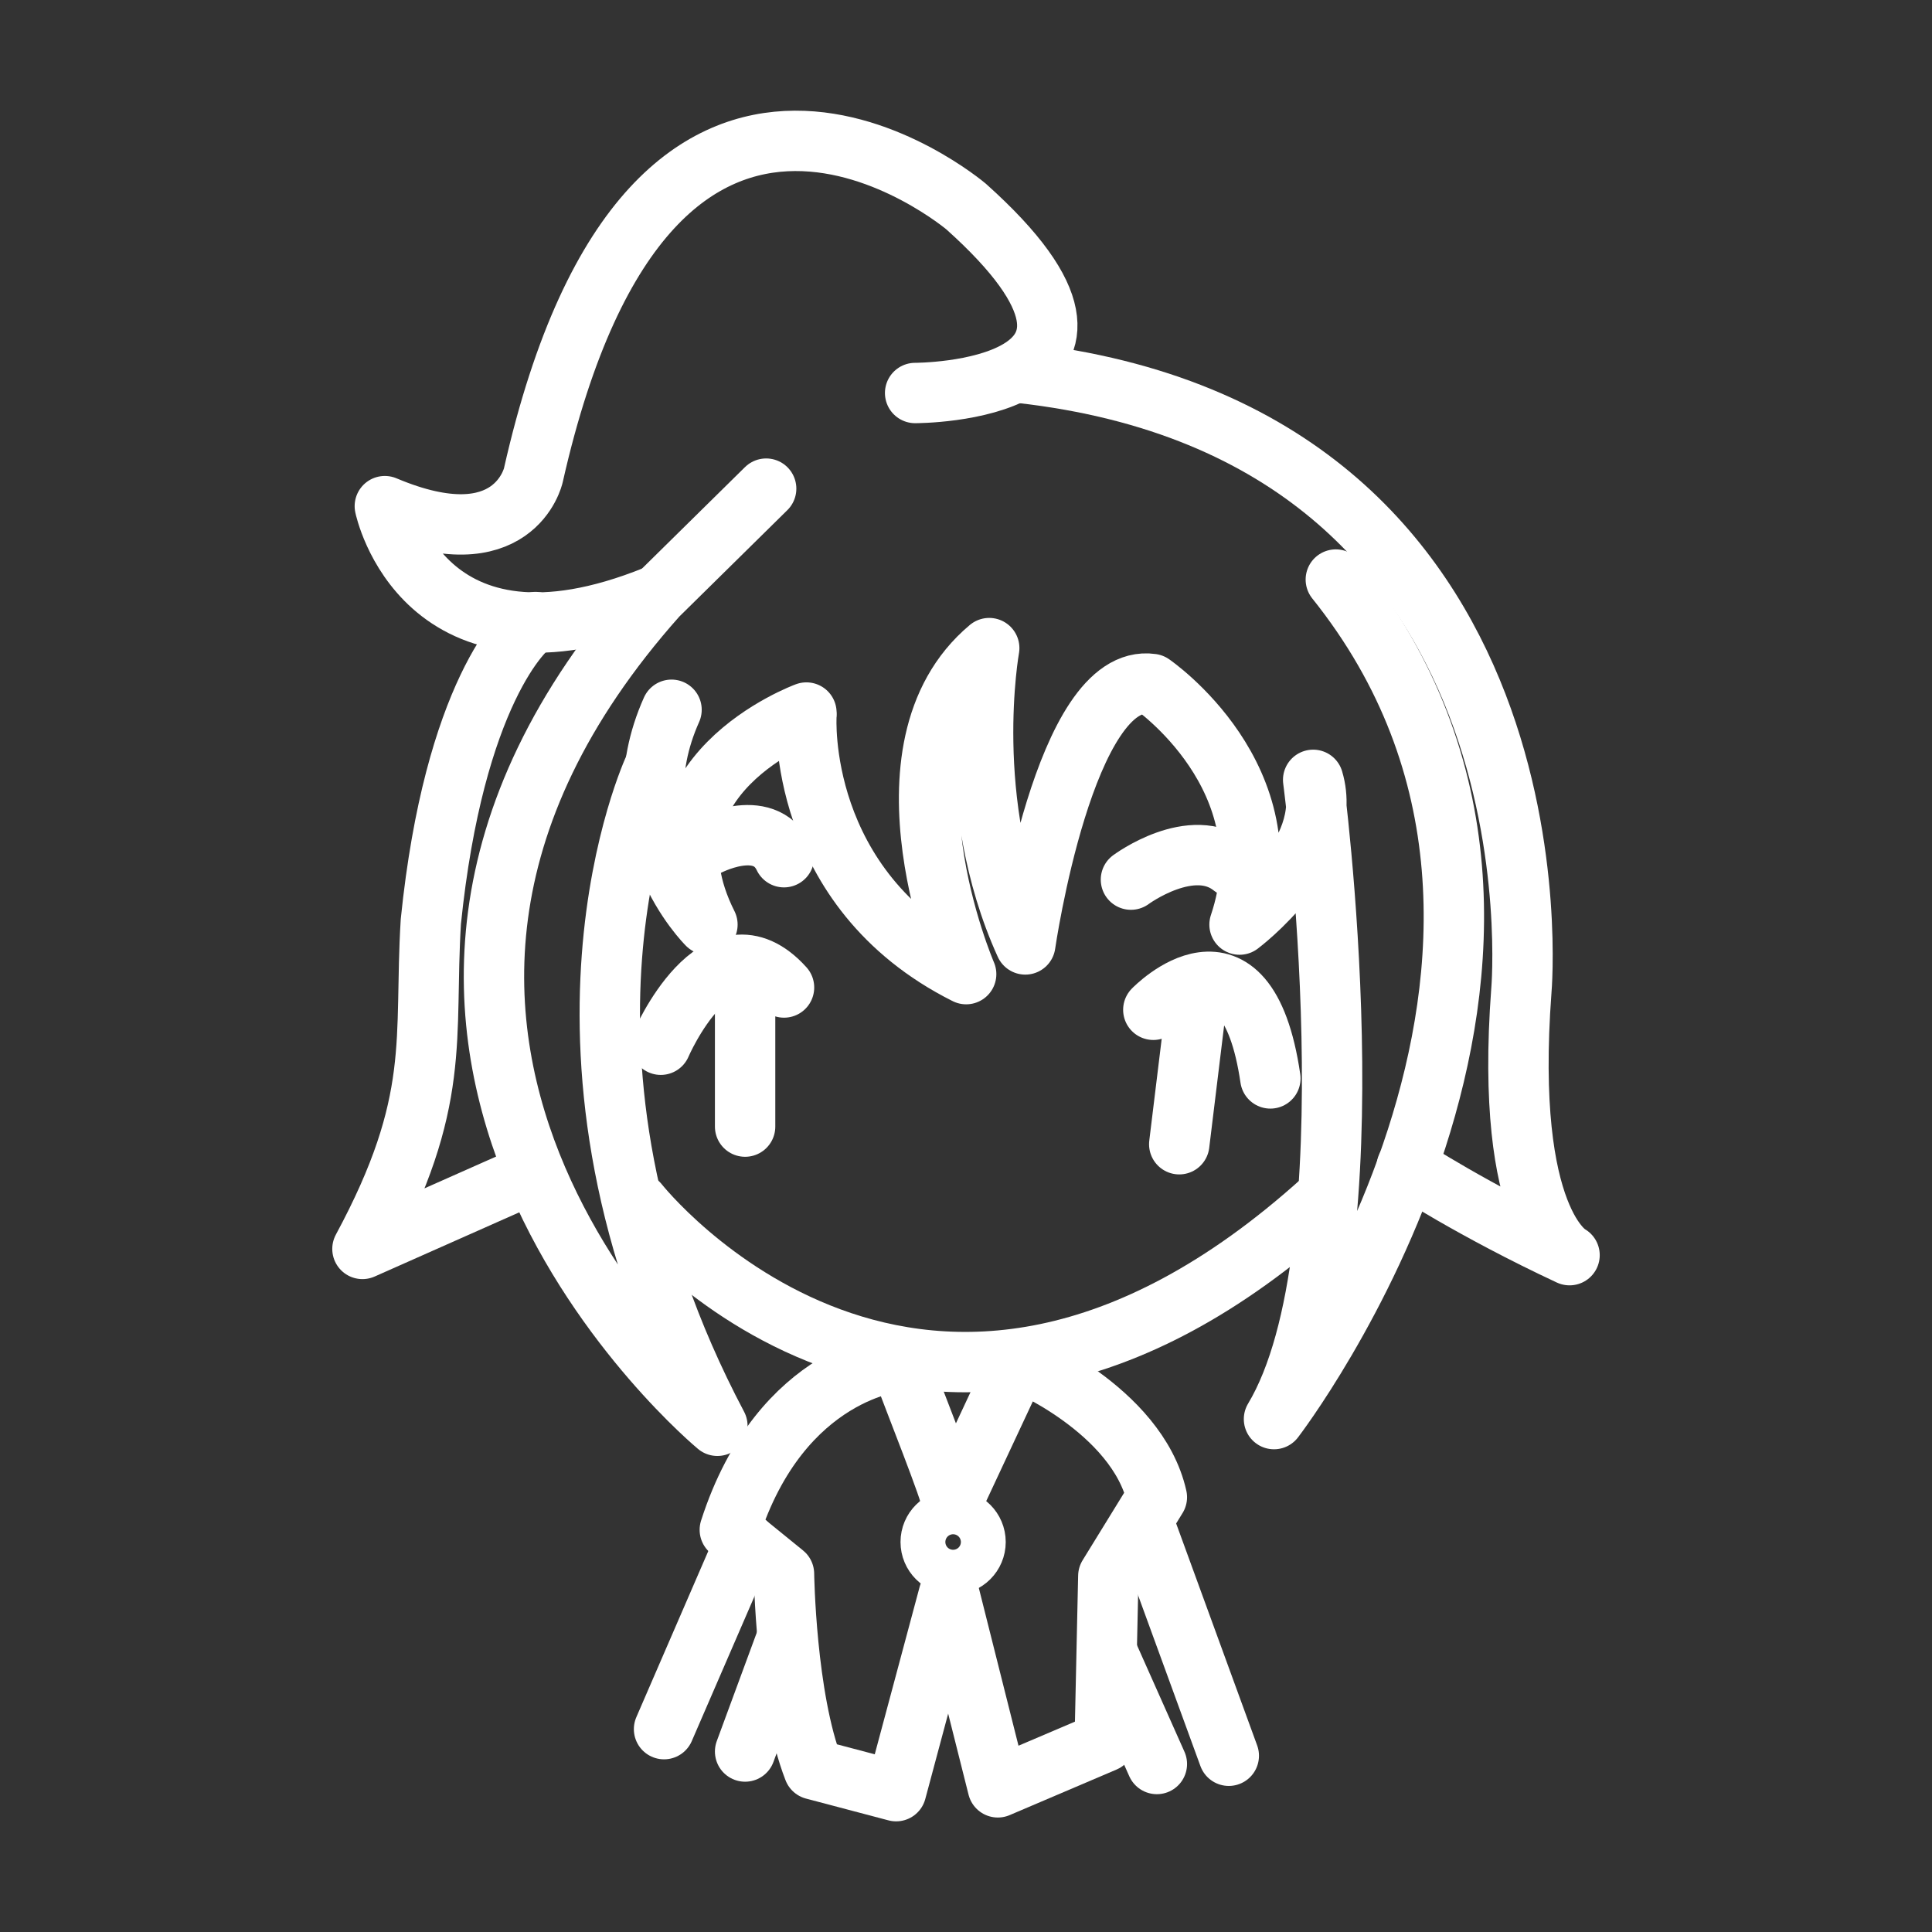 <ns0:svg xmlns:ns0="http://www.w3.org/2000/svg" id="b" viewBox="0 0 48 48" style="stroke-width:1.5px"><ns0:rect x="0" y="0" width="48" height="48" fill="#333333" stroke="none"/><ns0:defs style="stroke-width:1.5px"><ns0:style style="stroke-width:1.5px">.x{fill:none;stroke:#fff;stroke-linecap:round;stroke-linejoin:round;}</ns0:style></ns0:defs><ns0:g id="c" style="stroke-width:1.5px"><ns0:path id="d" class="x" d="m20.035,17.788s-.266,4.294,3.969,6.414c0,0-2.414-5.598.573-8.1,0,0-.698,3.858.896,7.362,0,0,.978-6.782,3.143-6.471,0,0,3.408,2.333,2.18,5.978,0,0,2.371-1.775,1.829-3.596,0,0,1.549,11.681-.973,15.882,0,0,8.936-11.624,1.536-20.858" style="stroke-width:1.5px" /><ns0:path id="e" class="x" d="m34.95,28.985s1.654,1.083,4.045,2.199c0,0-1.628-.809-1.197-6.572,0,0,1.232-13.817-12.451-15.348" style="stroke-width:1.5px" /><ns0:path id="f" class="x" d="m20.035,17.703s-4.312,1.579-2.459,5.268c0,0-2.273-2.25-.892-5.337" style="stroke-width:1.5px" /><ns0:path id="g" class="x" d="m16.251,19.076s-3.321,7.088,1.572,16.347c0,0-11.427-9.466-1.49-20.621l2.702-2.662" style="stroke-width:1.5px" /><ns0:path id="h" class="x" d="m22.736,9.764s6.453.011,1.267-4.632c0,0-7.762-6.579-10.753,6.679,0,0-.474,2.122-3.689.764,0,0,.939,4.563,6.722,2.227" style="stroke-width:1.5px" /><ns0:path id="i" class="x" d="m13.303,15.455c-.279.103-2.022,1.791-2.599,7.444-.178,2.91.285,4.45-1.699,8.13l3.958-1.757" style="stroke-width:1.5px" /><ns0:path id="j" class="x" d="m17.545,21.031s1.432-.783,1.933.266" style="stroke-width:1.5px" /><ns0:path id="k" class="x" d="m28.098,21.854s1.519-1.126,2.524-.317" style="stroke-width:1.5px" /><ns0:path id="l" class="x" d="m16.417,25.956s1.399-3.268,3.062-1.422" style="stroke-width:1.5px" /><ns0:path id="m" class="x" d="m28.654,25.088s2.307-2.395,2.908,1.705" style="stroke-width:1.5px" /><ns0:path id="n" class="x" d="m18.512,24.338v3.652" style="stroke-width:1.5px" /><ns0:path id="o" class="x" d="m29.729,24.894l-.431,3.534" style="stroke-width:1.5px" /><ns0:path id="p" class="x" d="m15.86,29.896s7.033,8.923,16.993-.07" style="stroke-width:1.5px" /><ns0:path id="q" class="x" d="m23.623,37.263c.033-.117-.902-2.467-1.27-3.449,0,0-2.942.212-4.221,4.194l1.346,1.094s.042,3.073.738,4.858l2.048.541,1.31-4.887" style="stroke-width:1.5px" /><ns0:path id="r" class="x" d="m23.665,37.315l1.633-3.493c.007-.038,2.956,1.198,3.444,3.376l-1.206,1.959-.09,4.117-2.655,1.132-1.2-4.771" style="stroke-width:1.5px" /><ns0:path id="s" class="x" d="m18.512,38.311l-2.014,4.649" style="stroke-width:1.5px" /><ns0:path id="t" class="x" d="m28.48,38.007l2.049,5.614" style="stroke-width:1.5px" /><ns0:path id="u" class="x" d="m18.512,43.516l.999-2.71" style="stroke-width:1.5px" /><ns0:path id="v" class="x" d="m27.554,41.159l1.188,2.667" style="stroke-width:1.5px" /><ns0:circle id="w" class="x" cx="23.68" cy="38.311" r=".557" style="stroke-width:1.5px" /></ns0:g></ns0:svg>